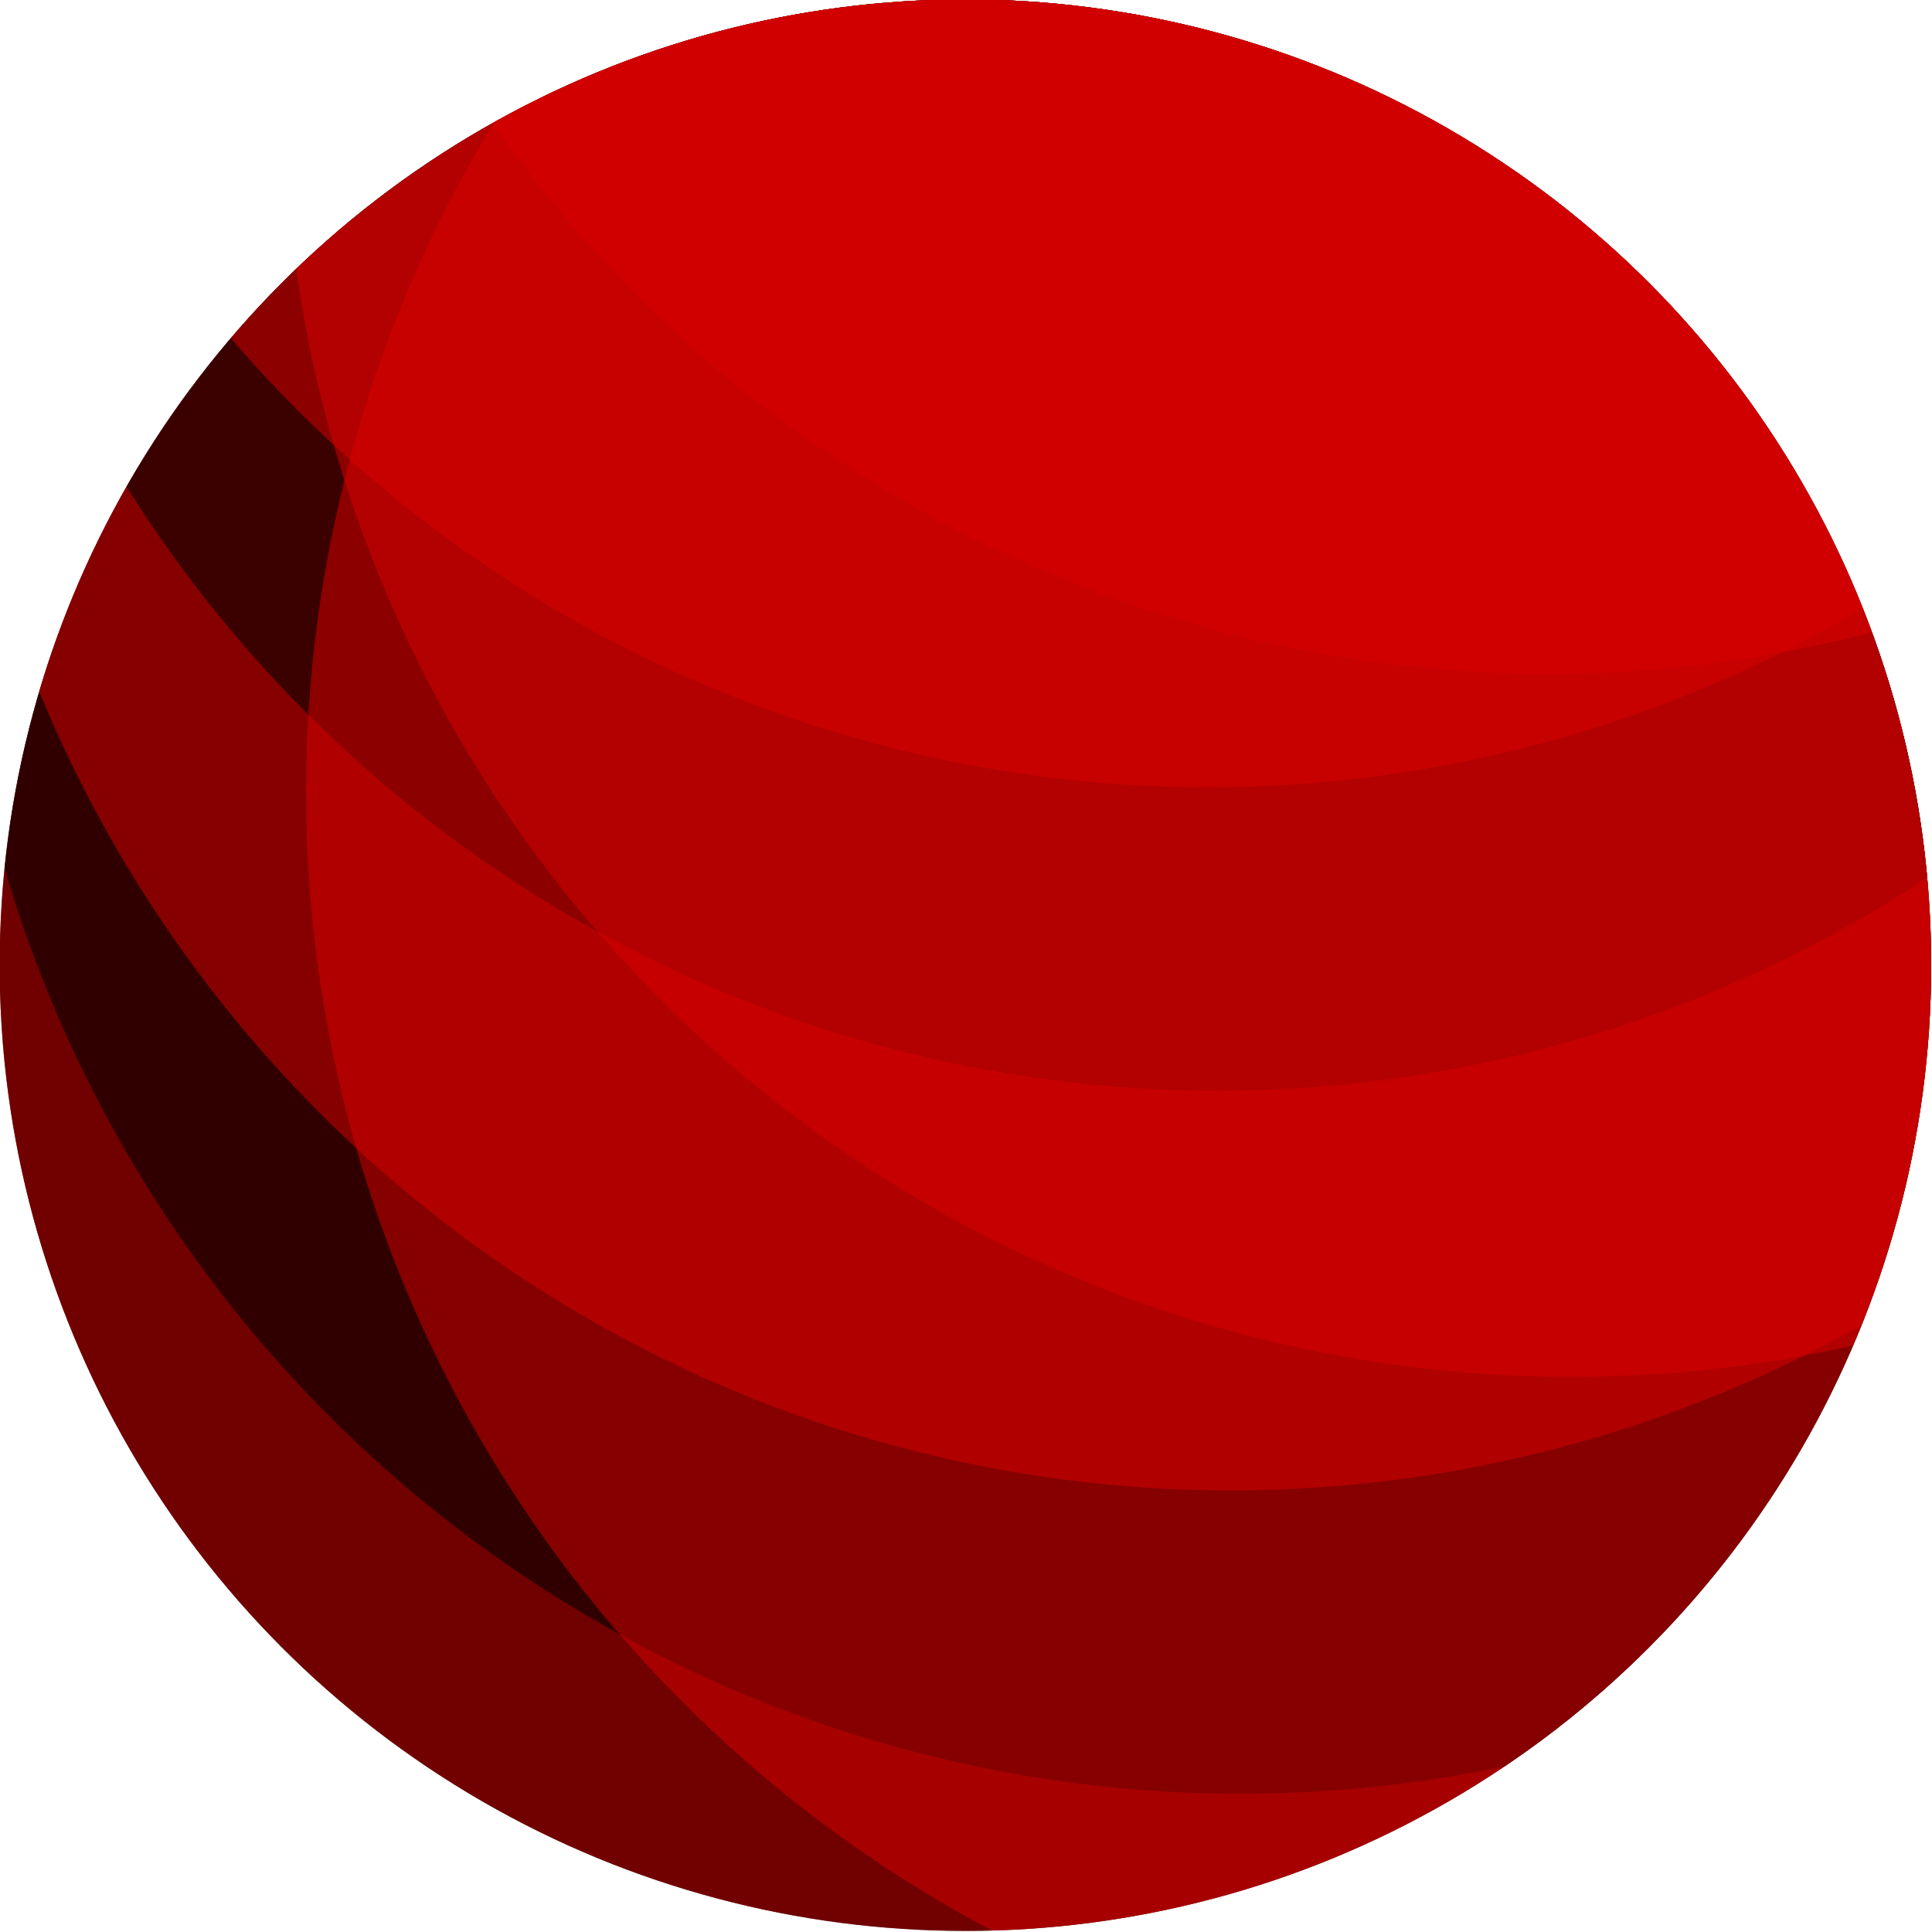 <?xml version="1.0" encoding="UTF-8" standalone="no"?>
<!-- Created with Inkscape (http://www.inkscape.org/) -->

<svg
   width="120mm"
   height="120mm"
   viewBox="0 0 120 120"
   version="1.1"
   id="svg5"
   inkscape:version="1.2.2 (b0a8486541, 2022-12-01)"
   sodipodi:docname="logo.svg"
   xmlns:inkscape="http://www.inkscape.org/namespaces/inkscape"
   xmlns:sodipodi="http://sodipodi.sourceforge.net/DTD/sodipodi-0.dtd"
   xmlns="http://www.w3.org/2000/svg"
   xmlns:svg="http://www.w3.org/2000/svg">
  <sodipodi:namedview
     id="namedview7"
     pagecolor="#ffffff"
     bordercolor="#111111"
     borderopacity="1"
     inkscape:showpageshadow="0"
     inkscape:pageopacity="0"
     inkscape:pagecheckerboard="1"
     inkscape:deskcolor="#d1d1d1"
     inkscape:document-units="mm"
     showgrid="false"
     inkscape:zoom="0.4204826"
     inkscape:cx="249.71307"
     inkscape:cy="-2.3782197"
     inkscape:window-width="1498"
     inkscape:window-height="1490"
     inkscape:window-x="0"
     inkscape:window-y="1508"
     inkscape:window-maximized="1"
     inkscape:current-layer="layer1">
    <inkscape:grid
       type="xygrid"
       id="grid132"
       dotted="true"
       originx="-47.646"
       originy="-95.529" />
  </sodipodi:namedview>
  <defs
     id="defs2">
    <clipPath
       clipPathUnits="userSpaceOnUse"
       id="clipPath1475">
      <circle
         style="fill:none;fill-opacity:0.463;stroke:#000000;stroke-width:0.015;stroke-opacity:1;stop-color:#000000"
         id="circle1477"
         cx="107.646"
         cy="155.529"
         r="45" />
    </clipPath>
    <clipPath
       clipPathUnits="userSpaceOnUse"
       id="clipPath1475-9">
      <circle
         style="fill:none;fill-opacity:0.463;stroke:#000000;stroke-width:0.015;stroke-opacity:1;stop-color:#000000"
         id="circle1477-1"
         cx="107.646"
         cy="155.529"
         r="45" />
    </clipPath>
    <filter
       inkscape:label="Soft Colors"
       inkscape:menu="Color"
       inkscape:menu-tooltip="Adds a colorizable edges glow inside objects and pictures"
       style="color-interpolation-filters:sRGB"
       id="filter1596"
       x="-0.067"
       y="-0.048"
       width="1.133"
       height="1.097">
      <feColorMatrix
         type="saturate"
         values="1"
         result="result91"
         id="feColorMatrix1576" />
      <feComposite
         in2="result91"
         result="result15"
         operator="arithmetic"
         k2="0.4"
         k1="0.3"
         k3="0.3"
         id="feComposite1578"
         k4="0" />
      <feGaussianBlur
         in="result15"
         result="result8"
         stdDeviation="5"
         id="feGaussianBlur1580" />
      <feColorMatrix
         values="1 0 0 0 0 0 1 0 0 0 0 0 1 0 0 0 0 0 50 0 "
         id="feColorMatrix1582" />
      <feComposite
         in2="SourceGraphic"
         operator="in"
         result="result13"
         id="feComposite1584" />
      <feComposite
         in2="result13"
         k3="0.3"
         k1="0.3"
         k2="0.4"
         operator="arithmetic"
         in="result15"
         result="result6"
         id="feComposite1586"
         k4="0" />
      <feFlood
         flood-color="rgb(128,172,0)"
         flood-opacity="1"
         result="result10"
         id="feFlood1588" />
      <feBlend
         in2="result10"
         result="result12"
         in="result6"
         mode="darken"
         id="feBlend1590" />
      <feBlend
         in2="result6"
         result="result14"
         mode="screen"
         id="feBlend1592" />
      <feComposite
         in2="SourceGraphic"
         in="result14"
         operator="in"
         id="feComposite1594" />
    </filter>
  </defs>
  <g
     inkscape:label="Layer 1"
     inkscape:groupmode="layer"
     id="layer1"
     transform="translate(-47.646,-95.529)">
    <g
       id="g1618"
       transform="matrix(1.333,0,0,1.333,-35.882,-51.843)">
      <g
         id="g1460"
         clip-path="url(#clipPath1475)">
        <circle
           style="opacity:1;fill:#000000;fill-opacity:1;stroke:none;stroke-width:0.015;stop-color:#000000"
           id="path1146"
           cx="120"
           cy="180"
           r="90" />
        <circle
           style="fill:#d40000;fill-opacity:0.463;stroke:none;stroke-width:0.015;stop-color:#000000"
           id="path236"
           cx="-192.794"
           cy="-28.602"
           r="60"
           transform="rotate(-136.832)" />
        <circle
           style="fill:#000000;fill-opacity:0.588;stroke:none;stroke-width:0.015;stop-color:#000000"
           id="path236-3"
           cx="-179.619"
           cy="-15.427"
           r="60"
           transform="rotate(-136.832)" />
        <circle
           style="fill:#d40000;fill-opacity:0.463;stroke:none;stroke-width:0.015;stop-color:#000000"
           id="path236-3-6"
           cx="-169.619"
           cy="-5.427"
           r="60"
           transform="rotate(-136.832)" />
        <circle
           style="fill:#000000;fill-opacity:0.588;stroke:none;stroke-width:0.015;stop-color:#000000"
           id="path236-3-6-7"
           cx="-156.444"
           cy="7.748"
           r="60"
           transform="rotate(-136.832)" />
        <circle
           style="fill:#d40000;fill-opacity:0.463;stroke:none;stroke-width:0.015;stop-color:#000000"
           id="path236-3-6-7-5"
           cx="-146.444"
           cy="17.748"
           r="60"
           transform="rotate(-136.832)" />
        <circle
           style="fill:#d40000;fill-opacity:0.463;stroke:none;stroke-width:0.015;stop-color:#000000"
           id="path236-35"
           cx="-200.752"
           cy="-13.882"
           r="60"
           transform="rotate(-136.832)" />
        <circle
           style="fill:#d40000;fill-opacity:0.463;stroke:none;stroke-width:0.015;stop-color:#000000"
           id="path236-3-6-6"
           cx="-177.577"
           cy="9.293"
           r="60"
           transform="rotate(-136.832)" />
        <circle
           style="fill:#d40000;fill-opacity:0.463;stroke:none;stroke-width:0.015;stop-color:#000000"
           id="path236-3-6-7-5-2"
           cx="-154.402"
           cy="32.468"
           r="60"
           transform="rotate(-136.832)" />
      </g>
      <g
         id="g1460-2"
         clip-path="url(#clipPath1475-9)"
         style="opacity:0.247;filter:url(#filter1596)">
        <circle
           style="opacity:1;fill:#000000;fill-opacity:1;stroke:none;stroke-width:0.015;stop-color:#000000"
           id="path1146-7"
           cx="120"
           cy="180"
           r="90" />
        <circle
           style="fill:#d40000;fill-opacity:0.463;stroke:none;stroke-width:0.015;stop-color:#000000"
           id="path236-0"
           cx="-192.794"
           cy="-28.602"
           r="60"
           transform="rotate(-136.832)" />
        <circle
           style="fill:#000000;fill-opacity:0.588;stroke:none;stroke-width:0.015;stop-color:#000000"
           id="path236-3-9"
           cx="-179.619"
           cy="-15.427"
           r="60"
           transform="rotate(-136.832)" />
        <circle
           style="fill:#d40000;fill-opacity:0.463;stroke:none;stroke-width:0.015;stop-color:#000000"
           id="path236-3-6-3"
           cx="-169.619"
           cy="-5.427"
           r="60"
           transform="rotate(-136.832)" />
        <circle
           style="fill:#000000;fill-opacity:0.588;stroke:none;stroke-width:0.015;stop-color:#000000"
           id="path236-3-6-7-6"
           cx="-156.444"
           cy="7.748"
           r="60"
           transform="rotate(-136.832)" />
        <circle
           style="fill:#d40000;fill-opacity:0.463;stroke:none;stroke-width:0.015;stop-color:#000000"
           id="path236-3-6-7-5-0"
           cx="-146.444"
           cy="17.748"
           r="60"
           transform="rotate(-136.832)" />
        <circle
           style="fill:#d40000;fill-opacity:0.463;stroke:none;stroke-width:0.015;stop-color:#000000"
           id="path236-35-6"
           cx="-200.752"
           cy="-13.882"
           r="60"
           transform="rotate(-136.832)" />
        <circle
           style="fill:#d40000;fill-opacity:0.463;stroke:none;stroke-width:0.015;stop-color:#000000"
           id="path236-3-6-6-2"
           cx="-177.577"
           cy="9.293"
           r="60"
           transform="rotate(-136.832)" />
        <circle
           style="fill:#d40000;fill-opacity:0.463;stroke:none;stroke-width:0.015;stop-color:#000000"
           id="path236-3-6-7-5-2-6"
           cx="-154.402"
           cy="32.468"
           r="60"
           transform="rotate(-136.832)" />
      </g>
    </g>
  </g>
</svg>
